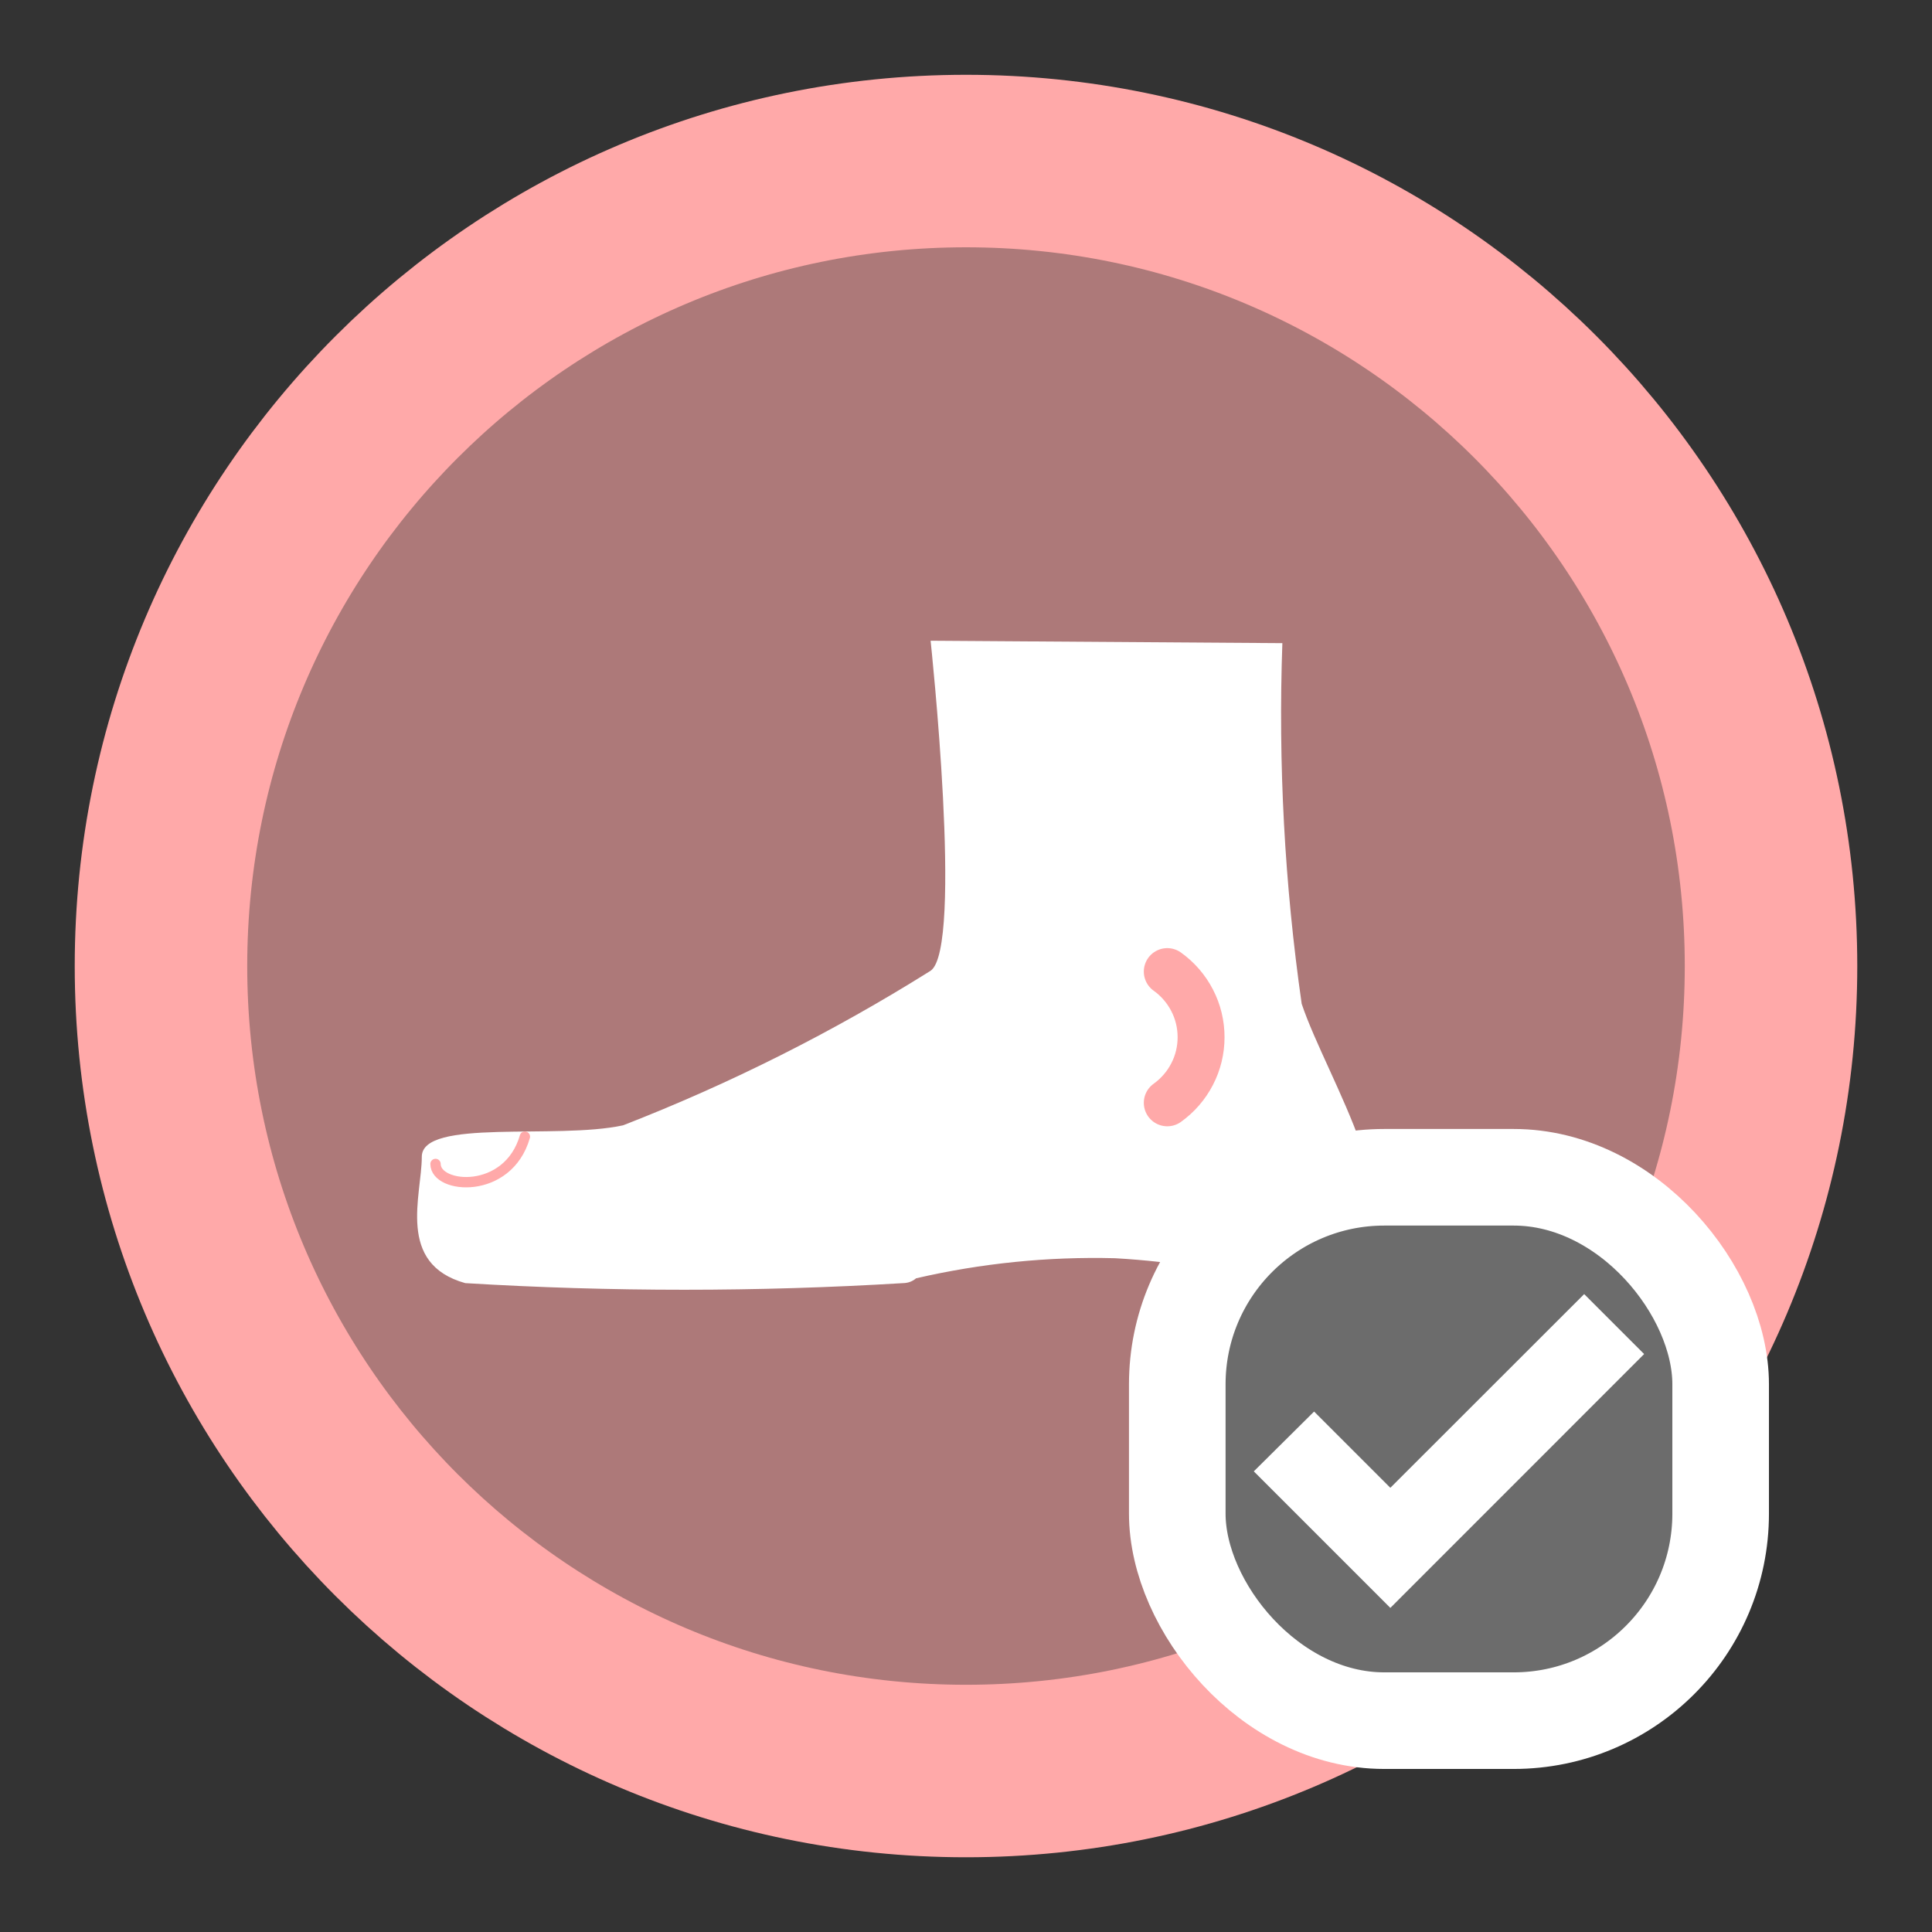 <svg width="28" height="28" viewBox="0 0 28 28" fill="none" xmlns="http://www.w3.org/2000/svg">
<rect x="0" y="0" width="28" height="28" fill="#333333" stroke="none"/>
<path d="M14 25.667C20.443 25.667 25.667 20.444 25.667 14.001C25.667 7.557 20.443 2.334 14 2.334C7.557 2.334 2.333 7.557 2.333 14.001C2.333 20.444 7.557 25.667 14 25.667Z" fill="#FFA9A9" fill-opacity="0.6" stroke="#FFA9A9" stroke-width="2.5" stroke-miterlimit="10"/>
<path d="M18.585 9.321C18.523 11.068 18.617 12.817 18.865 14.548C19.227 15.633 20.568 17.674 19.542 18.235C18.515 18.794 18.013 18.34 16.158 18.235C15.189 18.21 14.221 18.308 13.277 18.526C13.225 18.571 13.159 18.595 13.09 18.596C10.976 18.724 8.857 18.724 6.743 18.596C5.74 18.316 6.113 17.325 6.113 16.765C6.113 16.204 8.062 16.52 9.03 16.309C10.583 15.705 12.075 14.955 13.487 14.069C13.965 13.743 13.487 9.286 13.487 9.286L18.585 9.321Z" fill="white"/>
<path d="M16.917 14.081C17.068 14.189 17.192 14.332 17.277 14.497C17.363 14.662 17.407 14.846 17.407 15.032C17.407 15.218 17.363 15.402 17.277 15.567C17.192 15.732 17.068 15.875 16.917 15.983" stroke="#FFA9A9" stroke-width="0.68" stroke-linecap="round" stroke-linejoin="round"/>
<path d="M6.312 16.869C6.312 17.231 7.362 17.324 7.607 16.473" stroke="#FFA9A9" stroke-width="0.15" stroke-linecap="round" stroke-linejoin="round"/>
<rect x="17.062" y="17.062" width="7.875" height="7.875" rx="3" fill="#6C6C6C" stroke="white" stroke-width="1.4"/>
<path d="M20.15 22.057L19.044 20.951L18.667 21.325L20.15 22.808L23.333 19.624L22.959 19.25L20.15 22.057Z" fill="white" stroke="white" stroke-width="0.7"/>
</svg>
